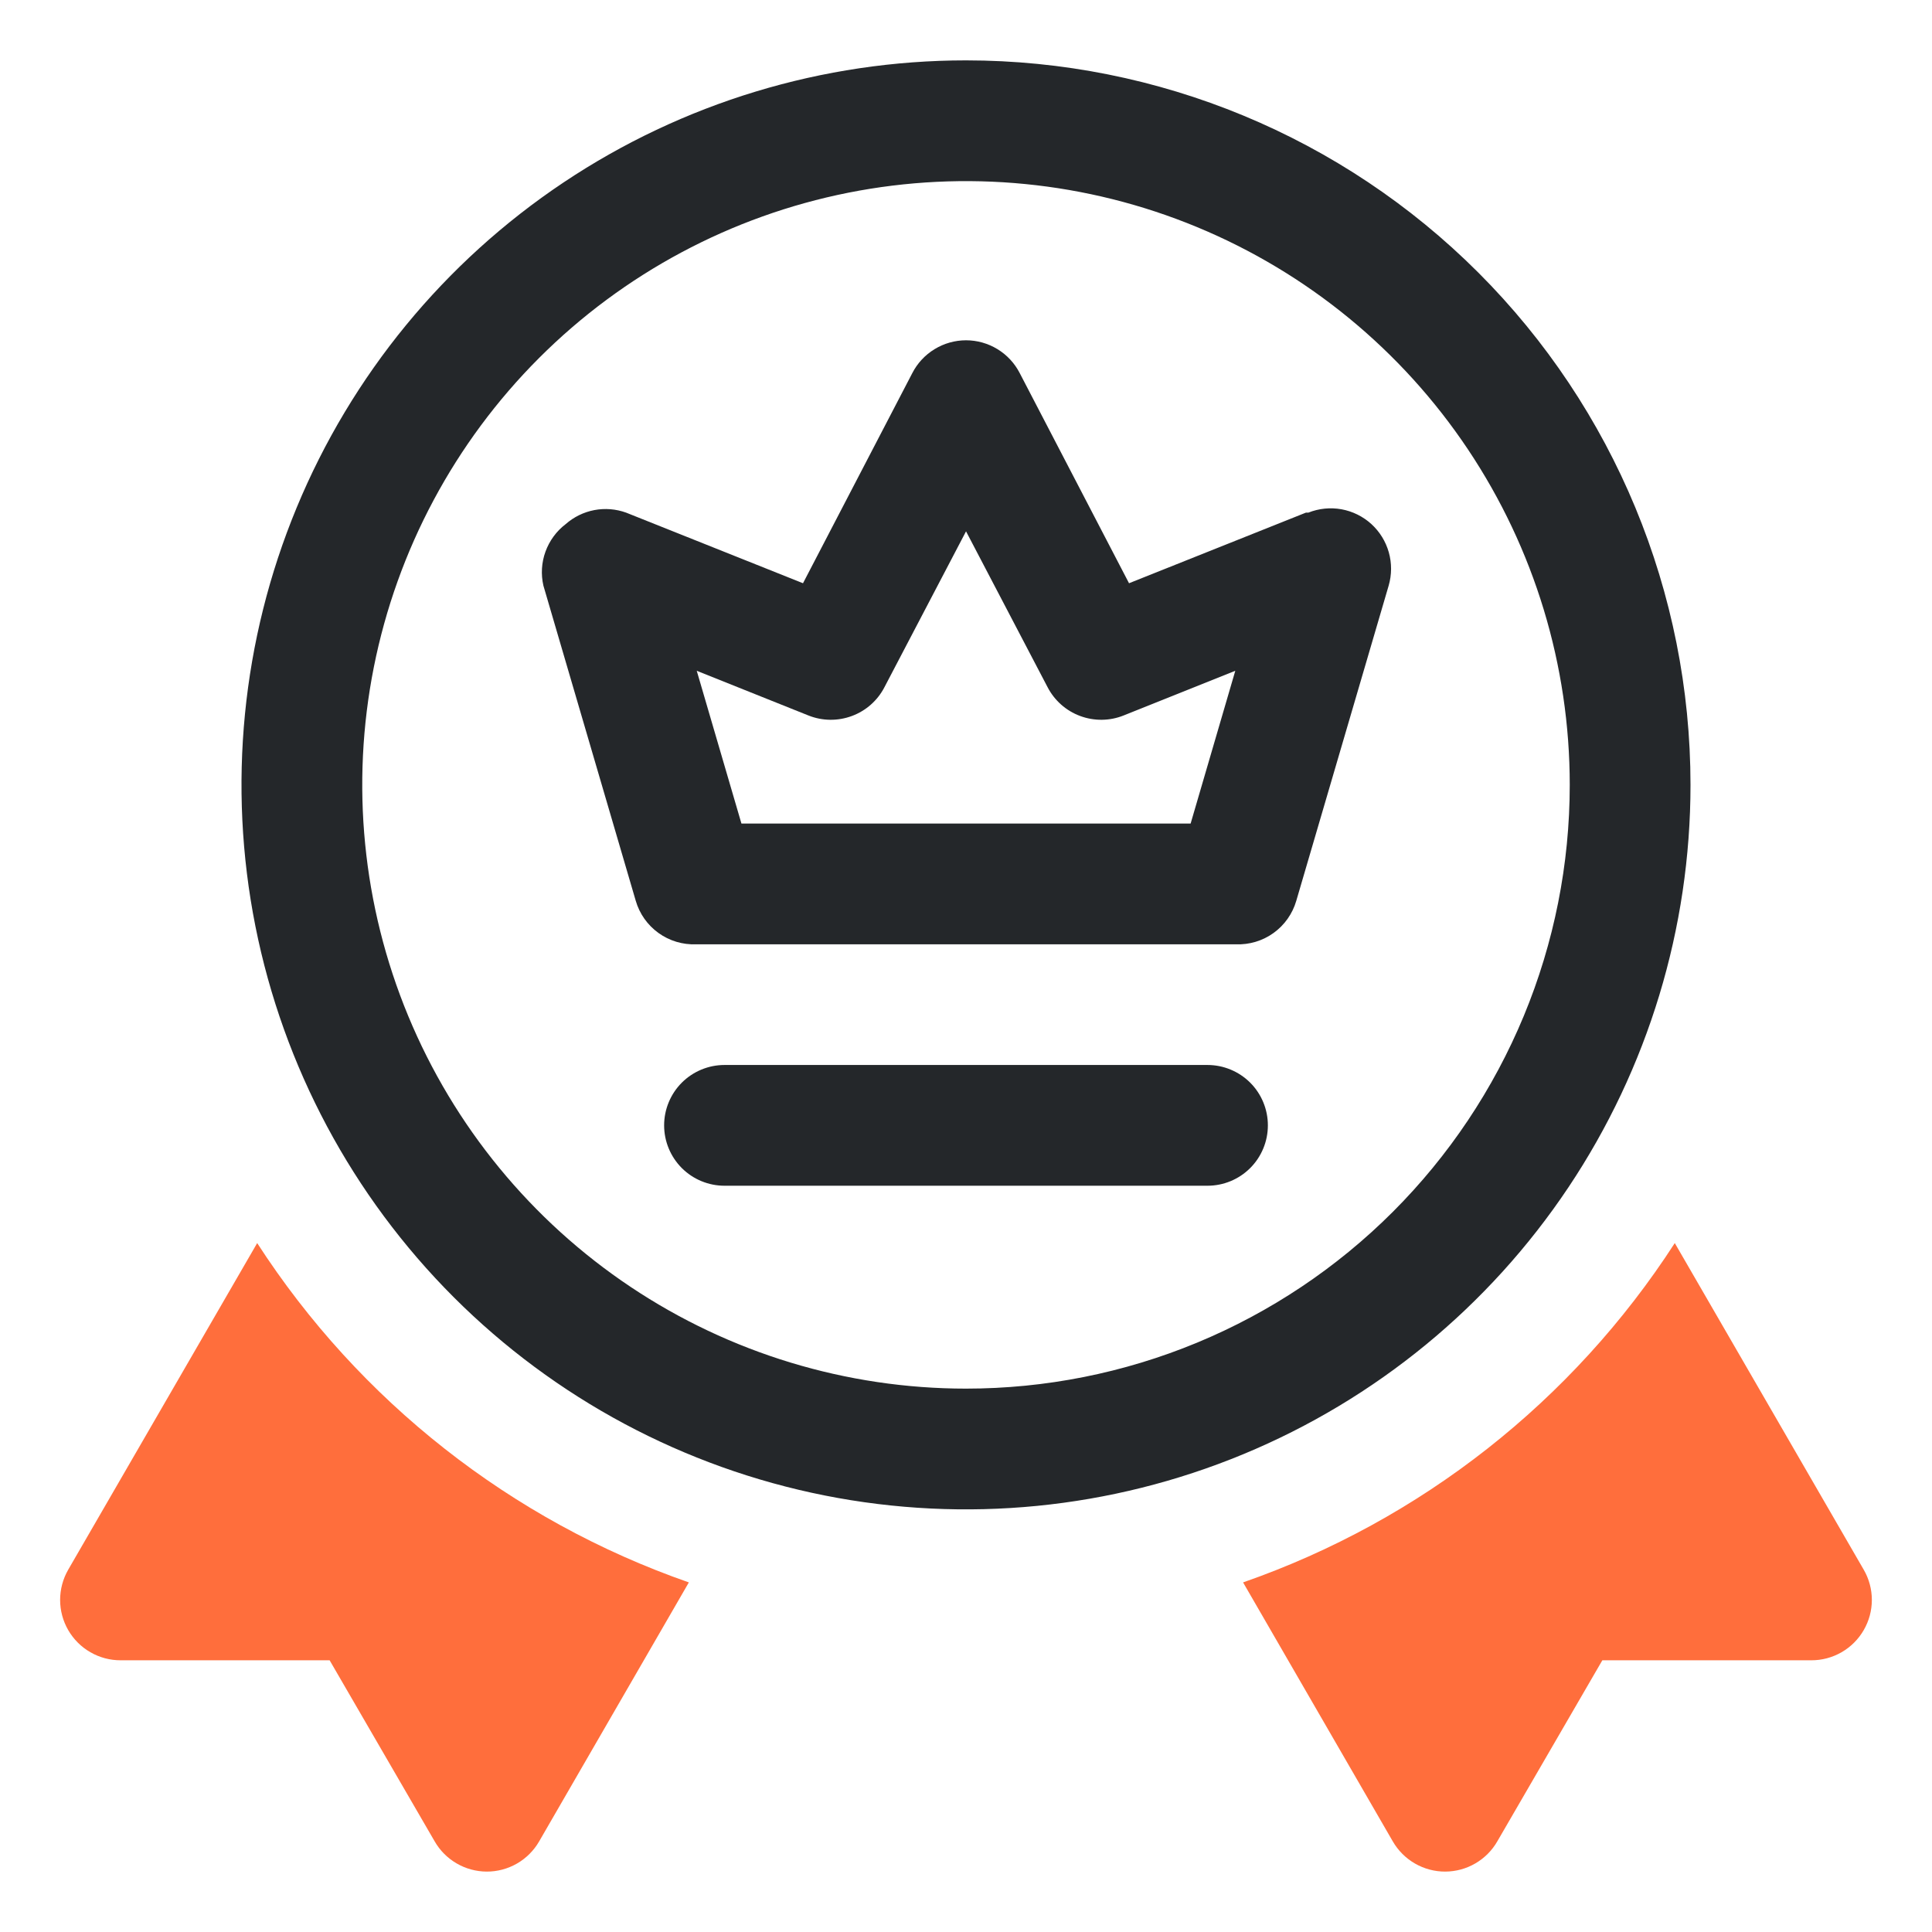 <svg width="60" height="60" viewBox="0 0 60 60" fill="none" xmlns="http://www.w3.org/2000/svg">
<path d="M30 1.875C25.55 1.875 21.2 3.195 17.5 5.667C13.8 8.139 10.916 11.653 9.213 15.765C7.51 19.876 7.064 24.4 7.932 28.765C8.801 33.129 10.943 37.138 14.09 40.285C17.237 43.432 21.246 45.575 25.61 46.443C29.975 47.311 34.499 46.865 38.61 45.162C42.722 43.459 46.236 40.575 48.708 36.875C51.18 33.175 52.5 28.825 52.5 24.375C52.5 18.408 50.13 12.685 45.91 8.465C41.69 4.246 35.967 1.875 30 1.875ZM30 43.125C26.292 43.125 22.666 42.025 19.583 39.965C16.5 37.905 14.096 34.976 12.677 31.55C11.258 28.124 10.887 24.354 11.61 20.717C12.334 17.08 14.12 13.739 16.742 11.117C19.364 8.495 22.705 6.709 26.342 5.985C29.979 5.262 33.749 5.633 37.175 7.052C40.601 8.471 43.53 10.875 45.59 13.958C47.65 17.041 48.75 20.667 48.75 24.375C48.75 26.837 48.265 29.276 47.323 31.55C46.38 33.825 44.999 35.892 43.258 37.633C41.517 39.374 39.45 40.755 37.175 41.698C34.901 42.64 32.462 43.125 30 43.125Z" fill="#24272A"/>
<path d="M40.557 15.92L35.063 18.113L31.669 11.588C31.512 11.281 31.273 11.024 30.979 10.844C30.684 10.664 30.346 10.568 30.001 10.568C29.655 10.568 29.317 10.664 29.023 10.844C28.728 11.024 28.489 11.281 28.332 11.588L24.938 18.113L19.444 15.92C19.128 15.806 18.788 15.779 18.458 15.841C18.128 15.904 17.821 16.054 17.569 16.276C17.282 16.494 17.064 16.791 16.941 17.13C16.817 17.469 16.795 17.837 16.876 18.188L19.744 27.976C19.861 28.378 20.109 28.729 20.449 28.974C20.789 29.219 21.201 29.343 21.619 29.326H38.382C38.8 29.343 39.212 29.219 39.552 28.974C39.892 28.729 40.14 28.378 40.257 27.976L43.126 18.188C43.224 17.851 43.226 17.493 43.131 17.154C43.036 16.816 42.848 16.511 42.588 16.274C42.328 16.038 42.007 15.879 41.661 15.816C41.315 15.754 40.958 15.79 40.632 15.92H40.557ZM36.976 25.576H23.026L21.638 20.832L25.107 22.22C25.54 22.393 26.021 22.398 26.458 22.235C26.895 22.073 27.256 21.753 27.469 21.338L30.001 16.501L32.532 21.338C32.746 21.753 33.106 22.073 33.543 22.235C33.98 22.398 34.462 22.393 34.894 22.22L38.363 20.832L36.976 25.576Z" fill="#24272A"/>
<path d="M37.5 33.074H22.5C22.003 33.074 21.526 33.272 21.174 33.623C20.823 33.975 20.625 34.452 20.625 34.949C20.625 35.447 20.823 35.923 21.174 36.275C21.526 36.627 22.003 36.824 22.5 36.824H37.5C37.997 36.824 38.474 36.627 38.826 36.275C39.178 35.923 39.375 35.447 39.375 34.949C39.375 34.452 39.178 33.975 38.826 33.623C38.474 33.272 37.997 33.074 37.5 33.074Z" fill="#24272A"/>
<path d="M7.987 38.605L2.118 48.749C1.954 49.034 1.867 49.358 1.867 49.687C1.867 50.016 1.954 50.339 2.118 50.624C2.284 50.91 2.521 51.148 2.808 51.312C3.094 51.477 3.419 51.563 3.75 51.562H10.237L13.5 57.187C13.663 57.47 13.898 57.706 14.181 57.87C14.464 58.035 14.785 58.122 15.112 58.124C15.443 58.126 15.767 58.039 16.054 57.875C16.34 57.71 16.578 57.473 16.743 57.187L21.393 49.143C15.877 47.22 11.159 43.512 7.987 38.605Z" fill="#ff6e3c"/>
<path d="M57.88 48.749L52.012 38.605C48.84 43.512 44.122 47.22 38.605 49.143L43.255 57.187C43.421 57.473 43.658 57.71 43.945 57.875C44.231 58.039 44.556 58.126 44.887 58.124C45.214 58.122 45.535 58.035 45.818 57.87C46.101 57.706 46.336 57.47 46.499 57.187L49.762 51.562H56.249C56.58 51.563 56.904 51.477 57.191 51.312C57.477 51.148 57.715 50.91 57.88 50.624C58.045 50.339 58.132 50.016 58.132 49.687C58.132 49.358 58.045 49.034 57.88 48.749Z" fill="#ff6e3c"/>
</svg>
